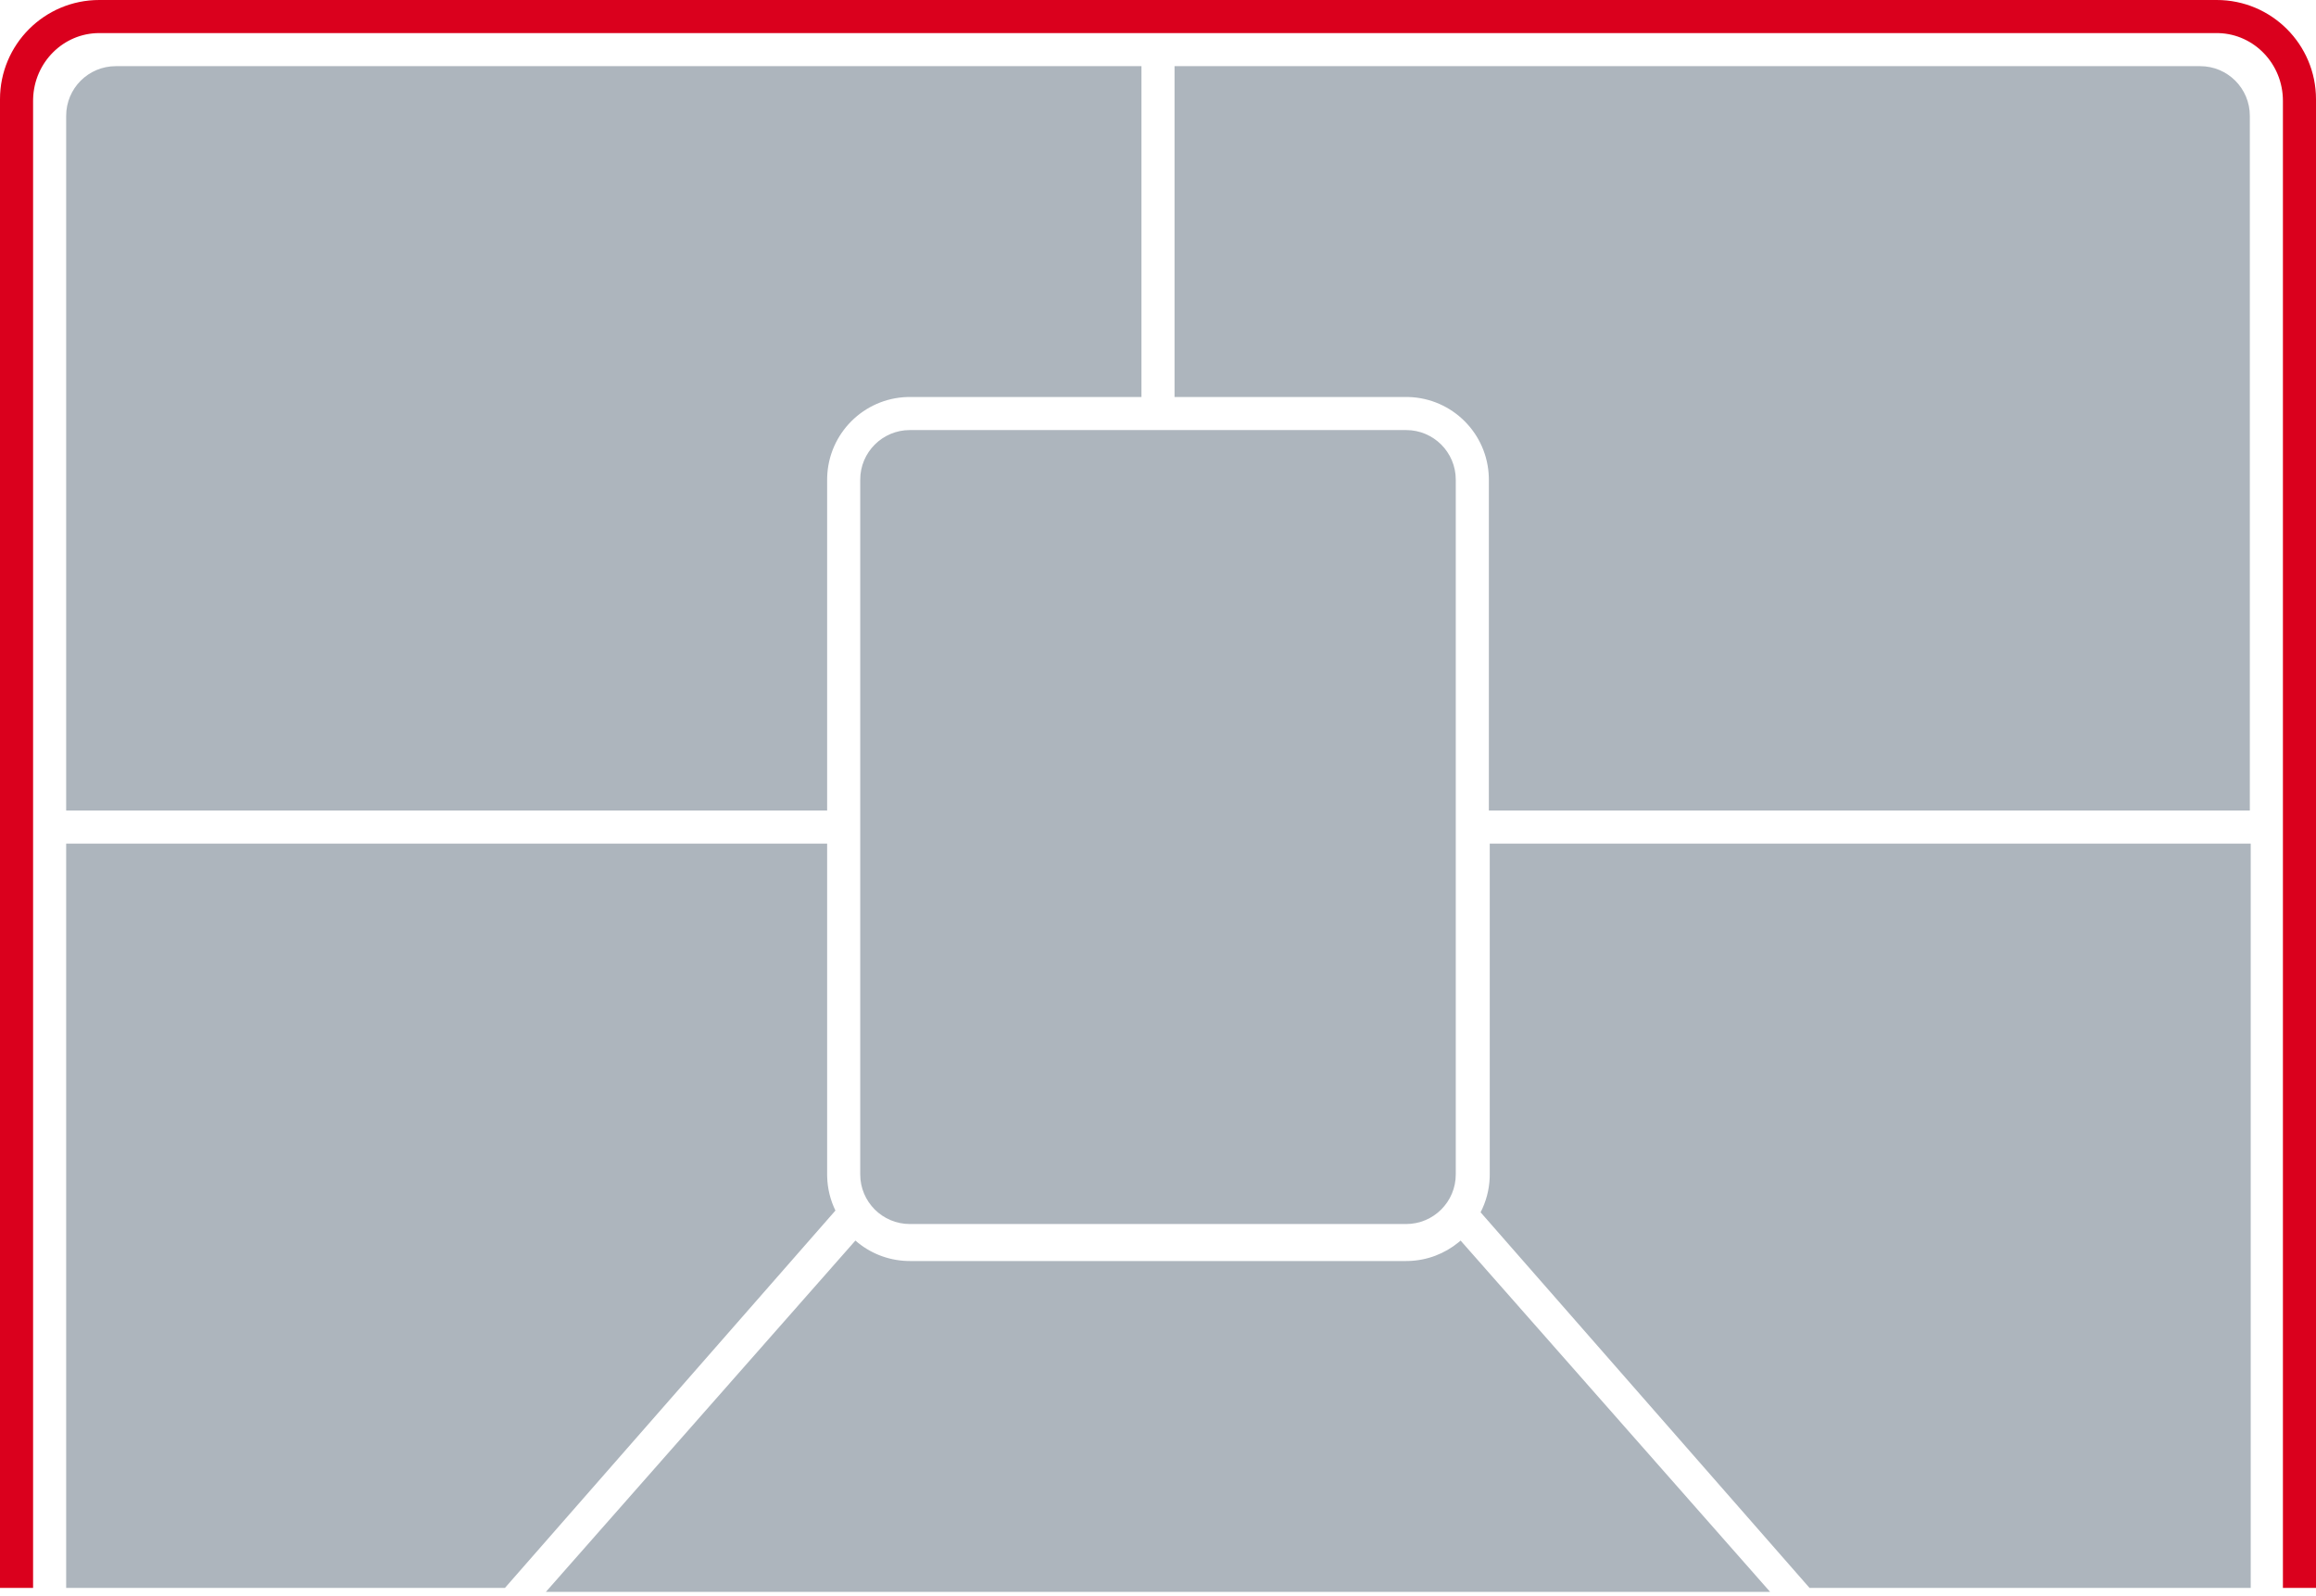 <svg xmlns="http://www.w3.org/2000/svg" width="280" height="193" viewBox="0 0 280 193">
    <g fill="none">
        <path fill="#DA001D" d="M268 0c6.627 0 12 5.373 12 12v180h-4V12.19c0-4.438-3.448-8.051-7.75-8.186L268 4H12c-4.335 0-7.865 3.53-7.996 7.935L4 12.19V192H0V12C0 5.373 5.373 0 12 0h256z"/>
        <path fill="#ADB5BD" d="M100 102v40.001l.004.28c.04 1.463.394 2.847.998 4.088L61.044 192H8v-90l92-.001zM272.108 102.001v90h-53.336L179 146.581c.654-1.267 1.045-2.691 1.101-4.2l.007-.38V102l92 .001zM170 52c3.314 0 6 2.686 6 6v84c0 3.314-2.686 6-6 6h-60c-3.314 0-6-2.686-6-6V58c0-3.314 2.686-6 6-6h60zM176.584 150L214 192.473H66L103.416 150c1.68 1.47 3.854 2.387 6.242 2.467l.342.006h60l.28-.004c2.291-.063 4.39-.897 6.046-2.25l.258-.219z"/>
        <path fill="#ADB5BD" d="M266 8c3.314 0 6 2.686 6 6v84h-92V58l-.004-.28c-.146-5.3-4.416-9.57-9.716-9.716L170 48h-28V8h124zM138 8v40h-28l-.28.004c-5.3.146-9.57 4.416-9.716 9.716L100 58v40H8V14c0-3.314 2.686-6 6-6h124z"/>
    </g>
</svg>
